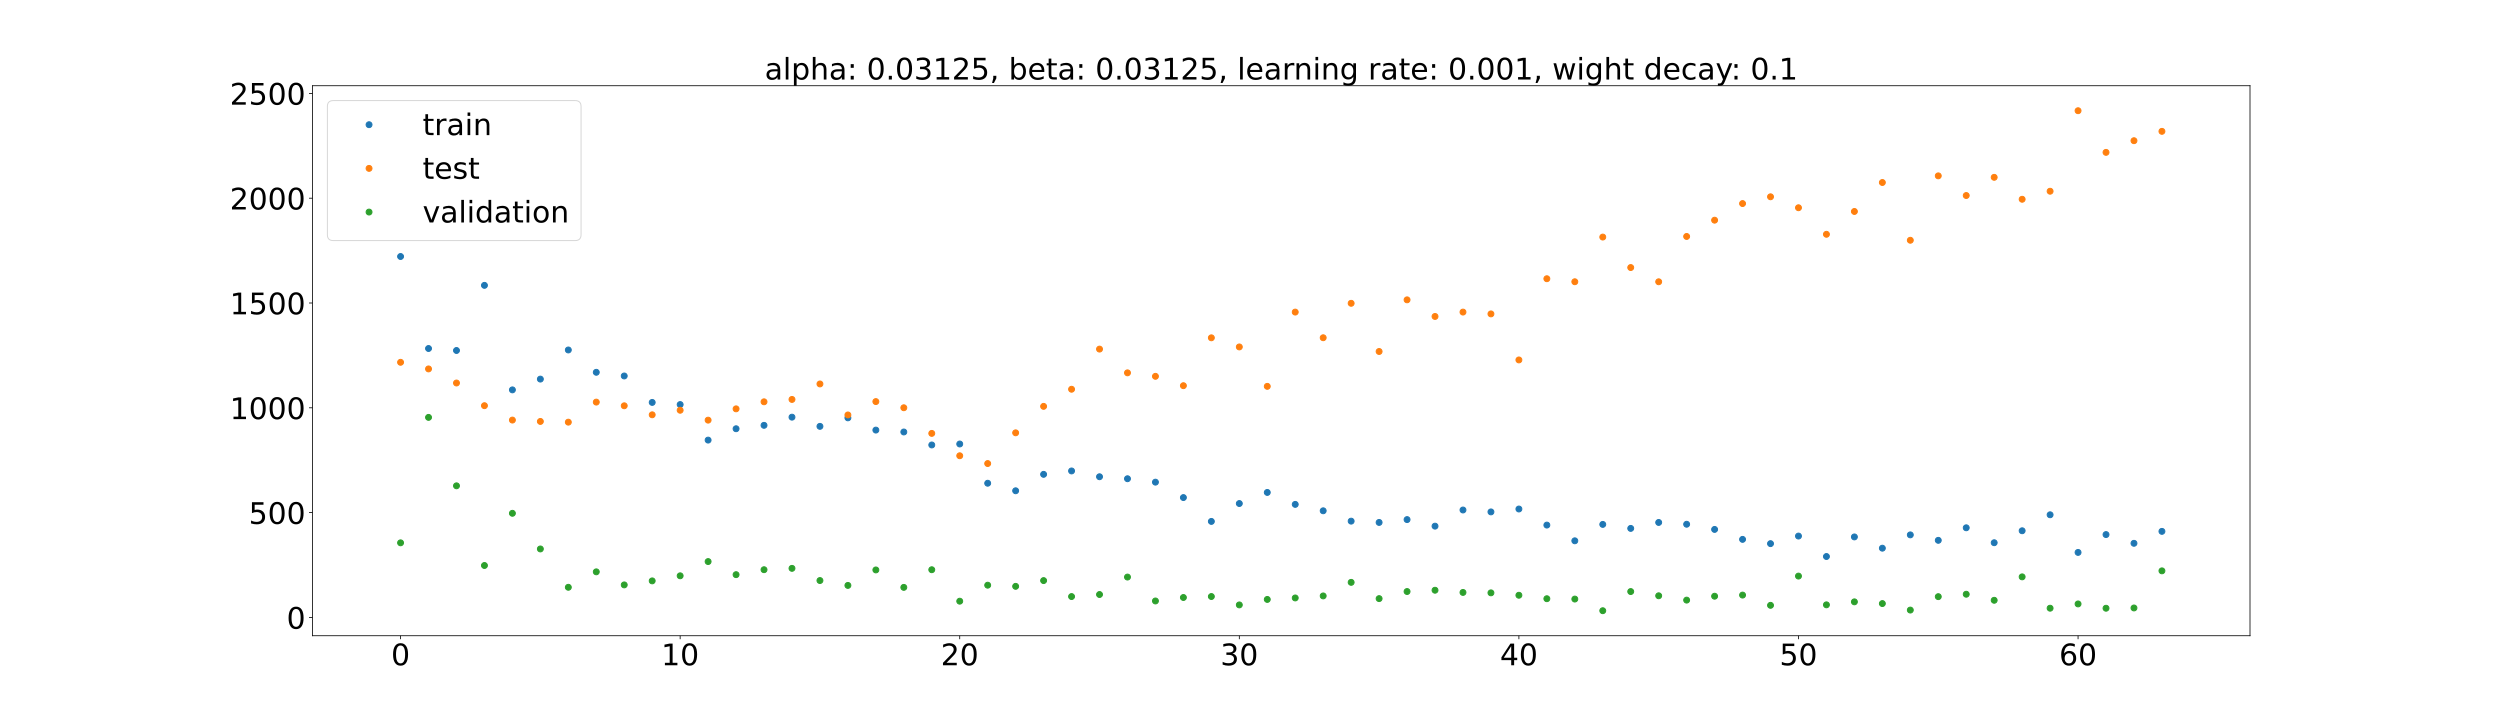 <?xml version="1.0" encoding="utf-8" standalone="no"?>
<!DOCTYPE svg PUBLIC "-//W3C//DTD SVG 1.1//EN"
  "http://www.w3.org/Graphics/SVG/1.1/DTD/svg11.dtd">
<!-- Created with matplotlib (https://matplotlib.org/) -->
<svg height="720pt" version="1.1" viewBox="0 0 2520 720" width="2520pt" xmlns="http://www.w3.org/2000/svg" xmlns:xlink="http://www.w3.org/1999/xlink">
 <defs>
  <style type="text/css">*{stroke-linecap:butt;stroke-linejoin:round;}</style>
 </defs>
 <g id="figure_1">
  <g id="patch_1">
   <path d="M 0 720 
L 2520 720 
L 2520 0 
L 0 0 
z
" style="fill:#ffffff;"/>
  </g>
  <g id="axes_1">
   <g id="patch_2">
    <path d="M 315 640.8 
L 2268 640.8 
L 2268 86.4 
L 315 86.4 
z
" style="fill:#ffffff;"/>
   </g>
   <g id="matplotlib.axis_1">
    <g id="xtick_1">
     <g id="line2d_1">
      <defs>
       <path d="M 0 0 
L 0 3.5 
" id="mb75d101195" style="stroke:#000000;stroke-width:0.8;"/>
      </defs>
      <g>
       <use style="stroke:#000000;stroke-width:0.8;" x="403.773" xlink:href="#mb75d101195" y="640.8"/>
      </g>
     </g>
     <g id="text_1">
      <!-- 0 -->
      <g transform="translate(394.229 670.595)scale(0.3 -0.3)">
       <defs>
        <path d="M 31.781 66.406 
Q 24.172 66.406 20.328 58.906 
Q 16.5 51.422 16.5 36.375 
Q 16.5 21.391 20.328 13.891 
Q 24.172 6.391 31.781 6.391 
Q 39.453 6.391 43.281 13.891 
Q 47.125 21.391 47.125 36.375 
Q 47.125 51.422 43.281 58.906 
Q 39.453 66.406 31.781 66.406 
z
M 31.781 74.219 
Q 44.047 74.219 50.516 64.516 
Q 56.984 54.828 56.984 36.375 
Q 56.984 17.969 50.516 8.266 
Q 44.047 -1.422 31.781 -1.422 
Q 19.531 -1.422 13.062 8.266 
Q 6.594 17.969 6.594 36.375 
Q 6.594 54.828 13.062 64.516 
Q 19.531 74.219 31.781 74.219 
z
" id="DejaVuSans-48"/>
       </defs>
       <use xlink:href="#DejaVuSans-48"/>
      </g>
     </g>
    </g>
    <g id="xtick_2">
     <g id="line2d_2">
      <g>
       <use style="stroke:#000000;stroke-width:0.8;" x="685.591" xlink:href="#mb75d101195" y="640.8"/>
      </g>
     </g>
     <g id="text_2">
      <!-- 10 -->
      <g transform="translate(666.503 670.595)scale(0.3 -0.3)">
       <defs>
        <path d="M 12.406 8.297 
L 28.516 8.297 
L 28.516 63.922 
L 10.984 60.406 
L 10.984 69.391 
L 28.422 72.906 
L 38.281 72.906 
L 38.281 8.297 
L 54.391 8.297 
L 54.391 0 
L 12.406 0 
z
" id="DejaVuSans-49"/>
       </defs>
       <use xlink:href="#DejaVuSans-49"/>
       <use x="63.623" xlink:href="#DejaVuSans-48"/>
      </g>
     </g>
    </g>
    <g id="xtick_3">
     <g id="line2d_3">
      <g>
       <use style="stroke:#000000;stroke-width:0.8;" x="967.409" xlink:href="#mb75d101195" y="640.8"/>
      </g>
     </g>
     <g id="text_3">
      <!-- 20 -->
      <g transform="translate(948.322 670.595)scale(0.3 -0.3)">
       <defs>
        <path d="M 19.188 8.297 
L 53.609 8.297 
L 53.609 0 
L 7.328 0 
L 7.328 8.297 
Q 12.938 14.109 22.625 23.891 
Q 32.328 33.688 34.812 36.531 
Q 39.547 41.844 41.422 45.531 
Q 43.312 49.219 43.312 52.781 
Q 43.312 58.594 39.234 62.25 
Q 35.156 65.922 28.609 65.922 
Q 23.969 65.922 18.812 64.312 
Q 13.672 62.703 7.812 59.422 
L 7.812 69.391 
Q 13.766 71.781 18.938 73 
Q 24.125 74.219 28.422 74.219 
Q 39.75 74.219 46.484 68.547 
Q 53.219 62.891 53.219 53.422 
Q 53.219 48.922 51.531 44.891 
Q 49.859 40.875 45.406 35.406 
Q 44.188 33.984 37.641 27.219 
Q 31.109 20.453 19.188 8.297 
z
" id="DejaVuSans-50"/>
       </defs>
       <use xlink:href="#DejaVuSans-50"/>
       <use x="63.623" xlink:href="#DejaVuSans-48"/>
      </g>
     </g>
    </g>
    <g id="xtick_4">
     <g id="line2d_4">
      <g>
       <use style="stroke:#000000;stroke-width:0.8;" x="1249.227" xlink:href="#mb75d101195" y="640.8"/>
      </g>
     </g>
     <g id="text_4">
      <!-- 30 -->
      <g transform="translate(1230.14 670.595)scale(0.3 -0.3)">
       <defs>
        <path d="M 40.578 39.312 
Q 47.656 37.797 51.625 33 
Q 55.609 28.219 55.609 21.188 
Q 55.609 10.406 48.188 4.484 
Q 40.766 -1.422 27.094 -1.422 
Q 22.516 -1.422 17.656 -0.516 
Q 12.797 0.391 7.625 2.203 
L 7.625 11.719 
Q 11.719 9.328 16.594 8.109 
Q 21.484 6.891 26.812 6.891 
Q 36.078 6.891 40.938 10.547 
Q 45.797 14.203 45.797 21.188 
Q 45.797 27.641 41.281 31.266 
Q 36.766 34.906 28.719 34.906 
L 20.219 34.906 
L 20.219 43.016 
L 29.109 43.016 
Q 36.375 43.016 40.234 45.922 
Q 44.094 48.828 44.094 54.297 
Q 44.094 59.906 40.109 62.906 
Q 36.141 65.922 28.719 65.922 
Q 24.656 65.922 20.016 65.031 
Q 15.375 64.156 9.812 62.312 
L 9.812 71.094 
Q 15.438 72.656 20.344 73.438 
Q 25.25 74.219 29.594 74.219 
Q 40.828 74.219 47.359 69.109 
Q 53.906 64.016 53.906 55.328 
Q 53.906 49.266 50.438 45.094 
Q 46.969 40.922 40.578 39.312 
z
" id="DejaVuSans-51"/>
       </defs>
       <use xlink:href="#DejaVuSans-51"/>
       <use x="63.623" xlink:href="#DejaVuSans-48"/>
      </g>
     </g>
    </g>
    <g id="xtick_5">
     <g id="line2d_5">
      <g>
       <use style="stroke:#000000;stroke-width:0.8;" x="1531.045" xlink:href="#mb75d101195" y="640.8"/>
      </g>
     </g>
     <g id="text_5">
      <!-- 40 -->
      <g transform="translate(1511.958 670.595)scale(0.3 -0.3)">
       <defs>
        <path d="M 37.797 64.312 
L 12.891 25.391 
L 37.797 25.391 
z
M 35.203 72.906 
L 47.609 72.906 
L 47.609 25.391 
L 58.016 25.391 
L 58.016 17.188 
L 47.609 17.188 
L 47.609 0 
L 37.797 0 
L 37.797 17.188 
L 4.891 17.188 
L 4.891 26.703 
z
" id="DejaVuSans-52"/>
       </defs>
       <use xlink:href="#DejaVuSans-52"/>
       <use x="63.623" xlink:href="#DejaVuSans-48"/>
      </g>
     </g>
    </g>
    <g id="xtick_6">
     <g id="line2d_6">
      <g>
       <use style="stroke:#000000;stroke-width:0.8;" x="1812.864" xlink:href="#mb75d101195" y="640.8"/>
      </g>
     </g>
     <g id="text_6">
      <!-- 50 -->
      <g transform="translate(1793.776 670.595)scale(0.3 -0.3)">
       <defs>
        <path d="M 10.797 72.906 
L 49.516 72.906 
L 49.516 64.594 
L 19.828 64.594 
L 19.828 46.734 
Q 21.969 47.469 24.109 47.828 
Q 26.266 48.188 28.422 48.188 
Q 40.625 48.188 47.75 41.5 
Q 54.891 34.812 54.891 23.391 
Q 54.891 11.625 47.562 5.094 
Q 40.234 -1.422 26.906 -1.422 
Q 22.312 -1.422 17.547 -0.641 
Q 12.797 0.141 7.719 1.703 
L 7.719 11.625 
Q 12.109 9.234 16.797 8.062 
Q 21.484 6.891 26.703 6.891 
Q 35.156 6.891 40.078 11.328 
Q 45.016 15.766 45.016 23.391 
Q 45.016 31 40.078 35.438 
Q 35.156 39.891 26.703 39.891 
Q 22.75 39.891 18.812 39.016 
Q 14.891 38.141 10.797 36.281 
z
" id="DejaVuSans-53"/>
       </defs>
       <use xlink:href="#DejaVuSans-53"/>
       <use x="63.623" xlink:href="#DejaVuSans-48"/>
      </g>
     </g>
    </g>
    <g id="xtick_7">
     <g id="line2d_7">
      <g>
       <use style="stroke:#000000;stroke-width:0.8;" x="2094.682" xlink:href="#mb75d101195" y="640.8"/>
      </g>
     </g>
     <g id="text_7">
      <!-- 60 -->
      <g transform="translate(2075.594 670.595)scale(0.3 -0.3)">
       <defs>
        <path d="M 33.016 40.375 
Q 26.375 40.375 22.484 35.828 
Q 18.609 31.297 18.609 23.391 
Q 18.609 15.531 22.484 10.953 
Q 26.375 6.391 33.016 6.391 
Q 39.656 6.391 43.531 10.953 
Q 47.406 15.531 47.406 23.391 
Q 47.406 31.297 43.531 35.828 
Q 39.656 40.375 33.016 40.375 
z
M 52.594 71.297 
L 52.594 62.312 
Q 48.875 64.062 45.094 64.984 
Q 41.312 65.922 37.594 65.922 
Q 27.828 65.922 22.672 59.328 
Q 17.531 52.734 16.797 39.406 
Q 19.672 43.656 24.016 45.922 
Q 28.375 48.188 33.594 48.188 
Q 44.578 48.188 50.953 41.516 
Q 57.328 34.859 57.328 23.391 
Q 57.328 12.156 50.688 5.359 
Q 44.047 -1.422 33.016 -1.422 
Q 20.359 -1.422 13.672 8.266 
Q 6.984 17.969 6.984 36.375 
Q 6.984 53.656 15.188 63.938 
Q 23.391 74.219 37.203 74.219 
Q 40.922 74.219 44.703 73.484 
Q 48.484 72.75 52.594 71.297 
z
" id="DejaVuSans-54"/>
       </defs>
       <use xlink:href="#DejaVuSans-54"/>
       <use x="63.623" xlink:href="#DejaVuSans-48"/>
      </g>
     </g>
    </g>
   </g>
   <g id="matplotlib.axis_2">
    <g id="ytick_1">
     <g id="line2d_8">
      <defs>
       <path d="M 0 0 
L -3.5 0 
" id="m7334e80cad" style="stroke:#000000;stroke-width:0.8;"/>
      </defs>
      <g>
       <use style="stroke:#000000;stroke-width:0.8;" x="315" xlink:href="#m7334e80cad" y="622.367"/>
      </g>
     </g>
     <g id="text_8">
      <!-- 0 -->
      <g transform="translate(288.913 633.765)scale(0.3 -0.3)">
       <use xlink:href="#DejaVuSans-48"/>
      </g>
     </g>
    </g>
    <g id="ytick_2">
     <g id="line2d_9">
      <g>
       <use style="stroke:#000000;stroke-width:0.8;" x="315" xlink:href="#m7334e80cad" y="516.719"/>
      </g>
     </g>
     <g id="text_9">
      <!-- 500 -->
      <g transform="translate(250.738 528.117)scale(0.3 -0.3)">
       <use xlink:href="#DejaVuSans-53"/>
       <use x="63.623" xlink:href="#DejaVuSans-48"/>
       <use x="127.246" xlink:href="#DejaVuSans-48"/>
      </g>
     </g>
    </g>
    <g id="ytick_3">
     <g id="line2d_10">
      <g>
       <use style="stroke:#000000;stroke-width:0.8;" x="315" xlink:href="#m7334e80cad" y="411.071"/>
      </g>
     </g>
     <g id="text_10">
      <!-- 1000 -->
      <g transform="translate(231.65 422.469)scale(0.3 -0.3)">
       <use xlink:href="#DejaVuSans-49"/>
       <use x="63.623" xlink:href="#DejaVuSans-48"/>
       <use x="127.246" xlink:href="#DejaVuSans-48"/>
       <use x="190.869" xlink:href="#DejaVuSans-48"/>
      </g>
     </g>
    </g>
    <g id="ytick_4">
     <g id="line2d_11">
      <g>
       <use style="stroke:#000000;stroke-width:0.8;" x="315" xlink:href="#m7334e80cad" y="305.423"/>
      </g>
     </g>
     <g id="text_11">
      <!-- 1500 -->
      <g transform="translate(231.65 316.821)scale(0.3 -0.3)">
       <use xlink:href="#DejaVuSans-49"/>
       <use x="63.623" xlink:href="#DejaVuSans-53"/>
       <use x="127.246" xlink:href="#DejaVuSans-48"/>
       <use x="190.869" xlink:href="#DejaVuSans-48"/>
      </g>
     </g>
    </g>
    <g id="ytick_5">
     <g id="line2d_12">
      <g>
       <use style="stroke:#000000;stroke-width:0.8;" x="315" xlink:href="#m7334e80cad" y="199.775"/>
      </g>
     </g>
     <g id="text_12">
      <!-- 2000 -->
      <g transform="translate(231.65 211.173)scale(0.3 -0.3)">
       <use xlink:href="#DejaVuSans-50"/>
       <use x="63.623" xlink:href="#DejaVuSans-48"/>
       <use x="127.246" xlink:href="#DejaVuSans-48"/>
       <use x="190.869" xlink:href="#DejaVuSans-48"/>
      </g>
     </g>
    </g>
    <g id="ytick_6">
     <g id="line2d_13">
      <g>
       <use style="stroke:#000000;stroke-width:0.8;" x="315" xlink:href="#m7334e80cad" y="94.127"/>
      </g>
     </g>
     <g id="text_13">
      <!-- 2500 -->
      <g transform="translate(231.65 105.525)scale(0.3 -0.3)">
       <use xlink:href="#DejaVuSans-50"/>
       <use x="63.623" xlink:href="#DejaVuSans-53"/>
       <use x="127.246" xlink:href="#DejaVuSans-48"/>
       <use x="190.869" xlink:href="#DejaVuSans-48"/>
      </g>
     </g>
    </g>
   </g>
   <g id="line2d_14">
    <defs>
     <path d="M 0 3 
C 0.796 3 1.559 2.684 2.121 2.121 
C 2.684 1.559 3 0.796 3 0 
C 3 -0.796 2.684 -1.559 2.121 -2.121 
C 1.559 -2.684 0.796 -3 0 -3 
C -0.796 -3 -1.559 -2.684 -2.121 -2.121 
C -2.684 -1.559 -3 -0.796 -3 0 
C -3 0.796 -2.684 1.559 -2.121 2.121 
C -1.559 2.684 -0.796 3 0 3 
z
" id="m4661f37d1f" style="stroke:#1f77b4;"/>
    </defs>
    <g clip-path="url(#p2f2224c39e)">
     <use style="fill:#1f77b4;stroke:#1f77b4;" x="403.773" xlink:href="#m4661f37d1f" y="258.548"/>
     <use style="fill:#1f77b4;stroke:#1f77b4;" x="431.955" xlink:href="#m4661f37d1f" y="351.287"/>
     <use style="fill:#1f77b4;stroke:#1f77b4;" x="460.136" xlink:href="#m4661f37d1f" y="353.29"/>
     <use style="fill:#1f77b4;stroke:#1f77b4;" x="488.318" xlink:href="#m4661f37d1f" y="287.631"/>
     <use style="fill:#1f77b4;stroke:#1f77b4;" x="516.5" xlink:href="#m4661f37d1f" y="392.987"/>
     <use style="fill:#1f77b4;stroke:#1f77b4;" x="544.682" xlink:href="#m4661f37d1f" y="382.128"/>
     <use style="fill:#1f77b4;stroke:#1f77b4;" x="572.864" xlink:href="#m4661f37d1f" y="352.768"/>
     <use style="fill:#1f77b4;stroke:#1f77b4;" x="601.045" xlink:href="#m4661f37d1f" y="375.269"/>
     <use style="fill:#1f77b4;stroke:#1f77b4;" x="629.227" xlink:href="#m4661f37d1f" y="378.977"/>
     <use style="fill:#1f77b4;stroke:#1f77b4;" x="657.409" xlink:href="#m4661f37d1f" y="405.638"/>
     <use style="fill:#1f77b4;stroke:#1f77b4;" x="685.591" xlink:href="#m4661f37d1f" y="407.788"/>
     <use style="fill:#1f77b4;stroke:#1f77b4;" x="713.773" xlink:href="#m4661f37d1f" y="443.619"/>
     <use style="fill:#1f77b4;stroke:#1f77b4;" x="741.955" xlink:href="#m4661f37d1f" y="432.167"/>
     <use style="fill:#1f77b4;stroke:#1f77b4;" x="770.136" xlink:href="#m4661f37d1f" y="428.73"/>
     <use style="fill:#1f77b4;stroke:#1f77b4;" x="798.318" xlink:href="#m4661f37d1f" y="420.505"/>
     <use style="fill:#1f77b4;stroke:#1f77b4;" x="826.5" xlink:href="#m4661f37d1f" y="429.767"/>
     <use style="fill:#1f77b4;stroke:#1f77b4;" x="854.682" xlink:href="#m4661f37d1f" y="421.189"/>
     <use style="fill:#1f77b4;stroke:#1f77b4;" x="882.864" xlink:href="#m4661f37d1f" y="433.529"/>
     <use style="fill:#1f77b4;stroke:#1f77b4;" x="911.045" xlink:href="#m4661f37d1f" y="435.434"/>
     <use style="fill:#1f77b4;stroke:#1f77b4;" x="939.227" xlink:href="#m4661f37d1f" y="448.521"/>
     <use style="fill:#1f77b4;stroke:#1f77b4;" x="967.409" xlink:href="#m4661f37d1f" y="447.543"/>
     <use style="fill:#1f77b4;stroke:#1f77b4;" x="995.591" xlink:href="#m4661f37d1f" y="487.097"/>
     <use style="fill:#1f77b4;stroke:#1f77b4;" x="1023.773" xlink:href="#m4661f37d1f" y="494.702"/>
     <use style="fill:#1f77b4;stroke:#1f77b4;" x="1051.955" xlink:href="#m4661f37d1f" y="478.131"/>
     <use style="fill:#1f77b4;stroke:#1f77b4;" x="1080.136" xlink:href="#m4661f37d1f" y="474.711"/>
     <use style="fill:#1f77b4;stroke:#1f77b4;" x="1108.318" xlink:href="#m4661f37d1f" y="480.562"/>
     <use style="fill:#1f77b4;stroke:#1f77b4;" x="1136.5" xlink:href="#m4661f37d1f" y="482.563"/>
     <use style="fill:#1f77b4;stroke:#1f77b4;" x="1164.682" xlink:href="#m4661f37d1f" y="486.011"/>
     <use style="fill:#1f77b4;stroke:#1f77b4;" x="1192.864" xlink:href="#m4661f37d1f" y="501.55"/>
     <use style="fill:#1f77b4;stroke:#1f77b4;" x="1221.045" xlink:href="#m4661f37d1f" y="525.585"/>
     <use style="fill:#1f77b4;stroke:#1f77b4;" x="1249.227" xlink:href="#m4661f37d1f" y="507.557"/>
     <use style="fill:#1f77b4;stroke:#1f77b4;" x="1277.409" xlink:href="#m4661f37d1f" y="496.377"/>
     <use style="fill:#1f77b4;stroke:#1f77b4;" x="1305.591" xlink:href="#m4661f37d1f" y="508.419"/>
     <use style="fill:#1f77b4;stroke:#1f77b4;" x="1333.773" xlink:href="#m4661f37d1f" y="514.871"/>
     <use style="fill:#1f77b4;stroke:#1f77b4;" x="1361.955" xlink:href="#m4661f37d1f" y="525.315"/>
     <use style="fill:#1f77b4;stroke:#1f77b4;" x="1390.136" xlink:href="#m4661f37d1f" y="526.621"/>
     <use style="fill:#1f77b4;stroke:#1f77b4;" x="1418.318" xlink:href="#m4661f37d1f" y="523.743"/>
     <use style="fill:#1f77b4;stroke:#1f77b4;" x="1446.5" xlink:href="#m4661f37d1f" y="530.361"/>
     <use style="fill:#1f77b4;stroke:#1f77b4;" x="1474.682" xlink:href="#m4661f37d1f" y="514.077"/>
     <use style="fill:#1f77b4;stroke:#1f77b4;" x="1502.864" xlink:href="#m4661f37d1f" y="515.992"/>
     <use style="fill:#1f77b4;stroke:#1f77b4;" x="1531.045" xlink:href="#m4661f37d1f" y="513.075"/>
     <use style="fill:#1f77b4;stroke:#1f77b4;" x="1559.227" xlink:href="#m4661f37d1f" y="529.286"/>
     <use style="fill:#1f77b4;stroke:#1f77b4;" x="1587.409" xlink:href="#m4661f37d1f" y="545.127"/>
     <use style="fill:#1f77b4;stroke:#1f77b4;" x="1615.591" xlink:href="#m4661f37d1f" y="528.6"/>
     <use style="fill:#1f77b4;stroke:#1f77b4;" x="1643.773" xlink:href="#m4661f37d1f" y="532.633"/>
     <use style="fill:#1f77b4;stroke:#1f77b4;" x="1671.955" xlink:href="#m4661f37d1f" y="526.635"/>
     <use style="fill:#1f77b4;stroke:#1f77b4;" x="1700.136" xlink:href="#m4661f37d1f" y="528.434"/>
     <use style="fill:#1f77b4;stroke:#1f77b4;" x="1728.318" xlink:href="#m4661f37d1f" y="533.652"/>
     <use style="fill:#1f77b4;stroke:#1f77b4;" x="1756.5" xlink:href="#m4661f37d1f" y="543.681"/>
     <use style="fill:#1f77b4;stroke:#1f77b4;" x="1784.682" xlink:href="#m4661f37d1f" y="547.989"/>
     <use style="fill:#1f77b4;stroke:#1f77b4;" x="1812.864" xlink:href="#m4661f37d1f" y="540.348"/>
     <use style="fill:#1f77b4;stroke:#1f77b4;" x="1841.045" xlink:href="#m4661f37d1f" y="560.96"/>
     <use style="fill:#1f77b4;stroke:#1f77b4;" x="1869.227" xlink:href="#m4661f37d1f" y="541.215"/>
     <use style="fill:#1f77b4;stroke:#1f77b4;" x="1897.409" xlink:href="#m4661f37d1f" y="552.57"/>
     <use style="fill:#1f77b4;stroke:#1f77b4;" x="1925.591" xlink:href="#m4661f37d1f" y="539.152"/>
     <use style="fill:#1f77b4;stroke:#1f77b4;" x="1953.773" xlink:href="#m4661f37d1f" y="544.651"/>
     <use style="fill:#1f77b4;stroke:#1f77b4;" x="1981.955" xlink:href="#m4661f37d1f" y="532.007"/>
     <use style="fill:#1f77b4;stroke:#1f77b4;" x="2010.136" xlink:href="#m4661f37d1f" y="547.066"/>
     <use style="fill:#1f77b4;stroke:#1f77b4;" x="2038.318" xlink:href="#m4661f37d1f" y="535.007"/>
     <use style="fill:#1f77b4;stroke:#1f77b4;" x="2066.5" xlink:href="#m4661f37d1f" y="518.893"/>
     <use style="fill:#1f77b4;stroke:#1f77b4;" x="2094.682" xlink:href="#m4661f37d1f" y="556.842"/>
     <use style="fill:#1f77b4;stroke:#1f77b4;" x="2122.864" xlink:href="#m4661f37d1f" y="538.844"/>
     <use style="fill:#1f77b4;stroke:#1f77b4;" x="2151.045" xlink:href="#m4661f37d1f" y="547.653"/>
     <use style="fill:#1f77b4;stroke:#1f77b4;" x="2179.227" xlink:href="#m4661f37d1f" y="535.617"/>
    </g>
   </g>
   <g id="line2d_15">
    <defs>
     <path d="M 0 3 
C 0.796 3 1.559 2.684 2.121 2.121 
C 2.684 1.559 3 0.796 3 0 
C 3 -0.796 2.684 -1.559 2.121 -2.121 
C 1.559 -2.684 0.796 -3 0 -3 
C -0.796 -3 -1.559 -2.684 -2.121 -2.121 
C -2.684 -1.559 -3 -0.796 -3 0 
C -3 0.796 -2.684 1.559 -2.121 2.121 
C -1.559 2.684 -0.796 3 0 3 
z
" id="ma907b1bc06" style="stroke:#ff7f0e;"/>
    </defs>
    <g clip-path="url(#p2f2224c39e)">
     <use style="fill:#ff7f0e;stroke:#ff7f0e;" x="403.773" xlink:href="#ma907b1bc06" y="365.187"/>
     <use style="fill:#ff7f0e;stroke:#ff7f0e;" x="431.955" xlink:href="#ma907b1bc06" y="371.865"/>
     <use style="fill:#ff7f0e;stroke:#ff7f0e;" x="460.136" xlink:href="#ma907b1bc06" y="386.064"/>
     <use style="fill:#ff7f0e;stroke:#ff7f0e;" x="488.318" xlink:href="#ma907b1bc06" y="408.933"/>
     <use style="fill:#ff7f0e;stroke:#ff7f0e;" x="516.5" xlink:href="#ma907b1bc06" y="423.429"/>
     <use style="fill:#ff7f0e;stroke:#ff7f0e;" x="544.682" xlink:href="#ma907b1bc06" y="424.812"/>
     <use style="fill:#ff7f0e;stroke:#ff7f0e;" x="572.864" xlink:href="#ma907b1bc06" y="425.534"/>
     <use style="fill:#ff7f0e;stroke:#ff7f0e;" x="601.045" xlink:href="#ma907b1bc06" y="405.318"/>
     <use style="fill:#ff7f0e;stroke:#ff7f0e;" x="629.227" xlink:href="#ma907b1bc06" y="409.031"/>
     <use style="fill:#ff7f0e;stroke:#ff7f0e;" x="657.409" xlink:href="#ma907b1bc06" y="418.116"/>
     <use style="fill:#ff7f0e;stroke:#ff7f0e;" x="685.591" xlink:href="#ma907b1bc06" y="413.538"/>
     <use style="fill:#ff7f0e;stroke:#ff7f0e;" x="713.773" xlink:href="#ma907b1bc06" y="423.515"/>
     <use style="fill:#ff7f0e;stroke:#ff7f0e;" x="741.955" xlink:href="#ma907b1bc06" y="412.104"/>
     <use style="fill:#ff7f0e;stroke:#ff7f0e;" x="770.136" xlink:href="#ma907b1bc06" y="405.007"/>
     <use style="fill:#ff7f0e;stroke:#ff7f0e;" x="798.318" xlink:href="#ma907b1bc06" y="402.636"/>
     <use style="fill:#ff7f0e;stroke:#ff7f0e;" x="826.5" xlink:href="#ma907b1bc06" y="387.015"/>
     <use style="fill:#ff7f0e;stroke:#ff7f0e;" x="854.682" xlink:href="#ma907b1bc06" y="418.267"/>
     <use style="fill:#ff7f0e;stroke:#ff7f0e;" x="882.864" xlink:href="#ma907b1bc06" y="404.789"/>
     <use style="fill:#ff7f0e;stroke:#ff7f0e;" x="911.045" xlink:href="#ma907b1bc06" y="411.015"/>
     <use style="fill:#ff7f0e;stroke:#ff7f0e;" x="939.227" xlink:href="#ma907b1bc06" y="436.855"/>
     <use style="fill:#ff7f0e;stroke:#ff7f0e;" x="967.409" xlink:href="#ma907b1bc06" y="459.405"/>
     <use style="fill:#ff7f0e;stroke:#ff7f0e;" x="995.591" xlink:href="#ma907b1bc06" y="467.249"/>
     <use style="fill:#ff7f0e;stroke:#ff7f0e;" x="1023.773" xlink:href="#ma907b1bc06" y="436.28"/>
     <use style="fill:#ff7f0e;stroke:#ff7f0e;" x="1051.955" xlink:href="#ma907b1bc06" y="409.606"/>
     <use style="fill:#ff7f0e;stroke:#ff7f0e;" x="1080.136" xlink:href="#ma907b1bc06" y="392.352"/>
     <use style="fill:#ff7f0e;stroke:#ff7f0e;" x="1108.318" xlink:href="#ma907b1bc06" y="351.888"/>
     <use style="fill:#ff7f0e;stroke:#ff7f0e;" x="1136.5" xlink:href="#ma907b1bc06" y="375.822"/>
     <use style="fill:#ff7f0e;stroke:#ff7f0e;" x="1164.682" xlink:href="#ma907b1bc06" y="379.325"/>
     <use style="fill:#ff7f0e;stroke:#ff7f0e;" x="1192.864" xlink:href="#ma907b1bc06" y="388.774"/>
     <use style="fill:#ff7f0e;stroke:#ff7f0e;" x="1221.045" xlink:href="#ma907b1bc06" y="340.513"/>
     <use style="fill:#ff7f0e;stroke:#ff7f0e;" x="1249.227" xlink:href="#ma907b1bc06" y="349.706"/>
     <use style="fill:#ff7f0e;stroke:#ff7f0e;" x="1277.409" xlink:href="#ma907b1bc06" y="389.434"/>
     <use style="fill:#ff7f0e;stroke:#ff7f0e;" x="1305.591" xlink:href="#ma907b1bc06" y="314.587"/>
     <use style="fill:#ff7f0e;stroke:#ff7f0e;" x="1333.773" xlink:href="#ma907b1bc06" y="340.443"/>
     <use style="fill:#ff7f0e;stroke:#ff7f0e;" x="1361.955" xlink:href="#ma907b1bc06" y="305.725"/>
     <use style="fill:#ff7f0e;stroke:#ff7f0e;" x="1390.136" xlink:href="#ma907b1bc06" y="354.3"/>
     <use style="fill:#ff7f0e;stroke:#ff7f0e;" x="1418.318" xlink:href="#ma907b1bc06" y="302.229"/>
     <use style="fill:#ff7f0e;stroke:#ff7f0e;" x="1446.5" xlink:href="#ma907b1bc06" y="318.992"/>
     <use style="fill:#ff7f0e;stroke:#ff7f0e;" x="1474.682" xlink:href="#ma907b1bc06" y="314.578"/>
     <use style="fill:#ff7f0e;stroke:#ff7f0e;" x="1502.864" xlink:href="#ma907b1bc06" y="316.409"/>
     <use style="fill:#ff7f0e;stroke:#ff7f0e;" x="1531.045" xlink:href="#ma907b1bc06" y="362.811"/>
     <use style="fill:#ff7f0e;stroke:#ff7f0e;" x="1559.227" xlink:href="#ma907b1bc06" y="280.953"/>
     <use style="fill:#ff7f0e;stroke:#ff7f0e;" x="1587.409" xlink:href="#ma907b1bc06" y="284.001"/>
     <use style="fill:#ff7f0e;stroke:#ff7f0e;" x="1615.591" xlink:href="#ma907b1bc06" y="238.965"/>
     <use style="fill:#ff7f0e;stroke:#ff7f0e;" x="1643.773" xlink:href="#ma907b1bc06" y="269.683"/>
     <use style="fill:#ff7f0e;stroke:#ff7f0e;" x="1671.955" xlink:href="#ma907b1bc06" y="284.034"/>
     <use style="fill:#ff7f0e;stroke:#ff7f0e;" x="1700.136" xlink:href="#ma907b1bc06" y="238.355"/>
     <use style="fill:#ff7f0e;stroke:#ff7f0e;" x="1728.318" xlink:href="#ma907b1bc06" y="221.94"/>
     <use style="fill:#ff7f0e;stroke:#ff7f0e;" x="1756.5" xlink:href="#ma907b1bc06" y="205.181"/>
     <use style="fill:#ff7f0e;stroke:#ff7f0e;" x="1784.682" xlink:href="#ma907b1bc06" y="198.365"/>
     <use style="fill:#ff7f0e;stroke:#ff7f0e;" x="1812.864" xlink:href="#ma907b1bc06" y="209.407"/>
     <use style="fill:#ff7f0e;stroke:#ff7f0e;" x="1841.045" xlink:href="#ma907b1bc06" y="236.16"/>
     <use style="fill:#ff7f0e;stroke:#ff7f0e;" x="1869.227" xlink:href="#ma907b1bc06" y="213.16"/>
     <use style="fill:#ff7f0e;stroke:#ff7f0e;" x="1897.409" xlink:href="#ma907b1bc06" y="183.957"/>
     <use style="fill:#ff7f0e;stroke:#ff7f0e;" x="1925.591" xlink:href="#ma907b1bc06" y="242.177"/>
     <use style="fill:#ff7f0e;stroke:#ff7f0e;" x="1953.773" xlink:href="#ma907b1bc06" y="177.254"/>
     <use style="fill:#ff7f0e;stroke:#ff7f0e;" x="1981.955" xlink:href="#ma907b1bc06" y="197.085"/>
     <use style="fill:#ff7f0e;stroke:#ff7f0e;" x="2010.136" xlink:href="#ma907b1bc06" y="178.736"/>
     <use style="fill:#ff7f0e;stroke:#ff7f0e;" x="2038.318" xlink:href="#ma907b1bc06" y="200.863"/>
     <use style="fill:#ff7f0e;stroke:#ff7f0e;" x="2066.5" xlink:href="#ma907b1bc06" y="192.763"/>
     <use style="fill:#ff7f0e;stroke:#ff7f0e;" x="2094.682" xlink:href="#ma907b1bc06" y="111.6"/>
     <use style="fill:#ff7f0e;stroke:#ff7f0e;" x="2122.864" xlink:href="#ma907b1bc06" y="153.588"/>
     <use style="fill:#ff7f0e;stroke:#ff7f0e;" x="2151.045" xlink:href="#ma907b1bc06" y="141.824"/>
     <use style="fill:#ff7f0e;stroke:#ff7f0e;" x="2179.227" xlink:href="#ma907b1bc06" y="132.393"/>
    </g>
   </g>
   <g id="line2d_16">
    <defs>
     <path d="M 0 3 
C 0.796 3 1.559 2.684 2.121 2.121 
C 2.684 1.559 3 0.796 3 0 
C 3 -0.796 2.684 -1.559 2.121 -2.121 
C 1.559 -2.684 0.796 -3 0 -3 
C -0.796 -3 -1.559 -2.684 -2.121 -2.121 
C -2.684 -1.559 -3 -0.796 -3 0 
C -3 0.796 -2.684 1.559 -2.121 2.121 
C -1.559 2.684 -0.796 3 0 3 
z
" id="mde7b319914" style="stroke:#2ca02c;"/>
    </defs>
    <g clip-path="url(#p2f2224c39e)">
     <use style="fill:#2ca02c;stroke:#2ca02c;" x="403.773" xlink:href="#mde7b319914" y="547.169"/>
     <use style="fill:#2ca02c;stroke:#2ca02c;" x="431.955" xlink:href="#mde7b319914" y="420.72"/>
     <use style="fill:#2ca02c;stroke:#2ca02c;" x="460.136" xlink:href="#mde7b319914" y="489.706"/>
     <use style="fill:#2ca02c;stroke:#2ca02c;" x="488.318" xlink:href="#mde7b319914" y="570.018"/>
     <use style="fill:#2ca02c;stroke:#2ca02c;" x="516.5" xlink:href="#mde7b319914" y="517.399"/>
     <use style="fill:#2ca02c;stroke:#2ca02c;" x="544.682" xlink:href="#mde7b319914" y="553.342"/>
     <use style="fill:#2ca02c;stroke:#2ca02c;" x="572.864" xlink:href="#mde7b319914" y="591.981"/>
     <use style="fill:#2ca02c;stroke:#2ca02c;" x="601.045" xlink:href="#mde7b319914" y="576.409"/>
     <use style="fill:#2ca02c;stroke:#2ca02c;" x="629.227" xlink:href="#mde7b319914" y="589.573"/>
     <use style="fill:#2ca02c;stroke:#2ca02c;" x="657.409" xlink:href="#mde7b319914" y="585.524"/>
     <use style="fill:#2ca02c;stroke:#2ca02c;" x="685.591" xlink:href="#mde7b319914" y="580.403"/>
     <use style="fill:#2ca02c;stroke:#2ca02c;" x="713.773" xlink:href="#mde7b319914" y="566.052"/>
     <use style="fill:#2ca02c;stroke:#2ca02c;" x="741.955" xlink:href="#mde7b319914" y="579.256"/>
     <use style="fill:#2ca02c;stroke:#2ca02c;" x="770.136" xlink:href="#mde7b319914" y="574.263"/>
     <use style="fill:#2ca02c;stroke:#2ca02c;" x="798.318" xlink:href="#mde7b319914" y="572.899"/>
     <use style="fill:#2ca02c;stroke:#2ca02c;" x="826.5" xlink:href="#mde7b319914" y="585.18"/>
     <use style="fill:#2ca02c;stroke:#2ca02c;" x="854.682" xlink:href="#mde7b319914" y="590.1"/>
     <use style="fill:#2ca02c;stroke:#2ca02c;" x="882.864" xlink:href="#mde7b319914" y="574.492"/>
     <use style="fill:#2ca02c;stroke:#2ca02c;" x="911.045" xlink:href="#mde7b319914" y="592.07"/>
     <use style="fill:#2ca02c;stroke:#2ca02c;" x="939.227" xlink:href="#mde7b319914" y="574.287"/>
     <use style="fill:#2ca02c;stroke:#2ca02c;" x="967.409" xlink:href="#mde7b319914" y="605.994"/>
     <use style="fill:#2ca02c;stroke:#2ca02c;" x="995.591" xlink:href="#mde7b319914" y="589.868"/>
     <use style="fill:#2ca02c;stroke:#2ca02c;" x="1023.773" xlink:href="#mde7b319914" y="591.027"/>
     <use style="fill:#2ca02c;stroke:#2ca02c;" x="1051.955" xlink:href="#mde7b319914" y="585.236"/>
     <use style="fill:#2ca02c;stroke:#2ca02c;" x="1080.136" xlink:href="#mde7b319914" y="601.329"/>
     <use style="fill:#2ca02c;stroke:#2ca02c;" x="1108.318" xlink:href="#mde7b319914" y="599.268"/>
     <use style="fill:#2ca02c;stroke:#2ca02c;" x="1136.5" xlink:href="#mde7b319914" y="581.678"/>
     <use style="fill:#2ca02c;stroke:#2ca02c;" x="1164.682" xlink:href="#mde7b319914" y="605.775"/>
     <use style="fill:#2ca02c;stroke:#2ca02c;" x="1192.864" xlink:href="#mde7b319914" y="602.278"/>
     <use style="fill:#2ca02c;stroke:#2ca02c;" x="1221.045" xlink:href="#mde7b319914" y="601.293"/>
     <use style="fill:#2ca02c;stroke:#2ca02c;" x="1249.227" xlink:href="#mde7b319914" y="609.749"/>
     <use style="fill:#2ca02c;stroke:#2ca02c;" x="1277.409" xlink:href="#mde7b319914" y="604.226"/>
     <use style="fill:#2ca02c;stroke:#2ca02c;" x="1305.591" xlink:href="#mde7b319914" y="602.73"/>
     <use style="fill:#2ca02c;stroke:#2ca02c;" x="1333.773" xlink:href="#mde7b319914" y="600.687"/>
     <use style="fill:#2ca02c;stroke:#2ca02c;" x="1361.955" xlink:href="#mde7b319914" y="587.009"/>
     <use style="fill:#2ca02c;stroke:#2ca02c;" x="1390.136" xlink:href="#mde7b319914" y="603.397"/>
     <use style="fill:#2ca02c;stroke:#2ca02c;" x="1418.318" xlink:href="#mde7b319914" y="596.253"/>
     <use style="fill:#2ca02c;stroke:#2ca02c;" x="1446.5" xlink:href="#mde7b319914" y="594.959"/>
     <use style="fill:#2ca02c;stroke:#2ca02c;" x="1474.682" xlink:href="#mde7b319914" y="597.178"/>
     <use style="fill:#2ca02c;stroke:#2ca02c;" x="1502.864" xlink:href="#mde7b319914" y="597.583"/>
     <use style="fill:#2ca02c;stroke:#2ca02c;" x="1531.045" xlink:href="#mde7b319914" y="600.013"/>
     <use style="fill:#2ca02c;stroke:#2ca02c;" x="1559.227" xlink:href="#mde7b319914" y="603.501"/>
     <use style="fill:#2ca02c;stroke:#2ca02c;" x="1587.409" xlink:href="#mde7b319914" y="603.854"/>
     <use style="fill:#2ca02c;stroke:#2ca02c;" x="1615.591" xlink:href="#mde7b319914" y="615.6"/>
     <use style="fill:#2ca02c;stroke:#2ca02c;" x="1643.773" xlink:href="#mde7b319914" y="596.285"/>
     <use style="fill:#2ca02c;stroke:#2ca02c;" x="1671.955" xlink:href="#mde7b319914" y="600.548"/>
     <use style="fill:#2ca02c;stroke:#2ca02c;" x="1700.136" xlink:href="#mde7b319914" y="604.914"/>
     <use style="fill:#2ca02c;stroke:#2ca02c;" x="1728.318" xlink:href="#mde7b319914" y="600.981"/>
     <use style="fill:#2ca02c;stroke:#2ca02c;" x="1756.5" xlink:href="#mde7b319914" y="599.843"/>
     <use style="fill:#2ca02c;stroke:#2ca02c;" x="1784.682" xlink:href="#mde7b319914" y="610.167"/>
     <use style="fill:#2ca02c;stroke:#2ca02c;" x="1812.864" xlink:href="#mde7b319914" y="580.693"/>
     <use style="fill:#2ca02c;stroke:#2ca02c;" x="1841.045" xlink:href="#mde7b319914" y="609.673"/>
     <use style="fill:#2ca02c;stroke:#2ca02c;" x="1869.227" xlink:href="#mde7b319914" y="606.659"/>
     <use style="fill:#2ca02c;stroke:#2ca02c;" x="1897.409" xlink:href="#mde7b319914" y="608.395"/>
     <use style="fill:#2ca02c;stroke:#2ca02c;" x="1925.591" xlink:href="#mde7b319914" y="614.952"/>
     <use style="fill:#2ca02c;stroke:#2ca02c;" x="1953.773" xlink:href="#mde7b319914" y="601.426"/>
     <use style="fill:#2ca02c;stroke:#2ca02c;" x="1981.955" xlink:href="#mde7b319914" y="598.987"/>
     <use style="fill:#2ca02c;stroke:#2ca02c;" x="2010.136" xlink:href="#mde7b319914" y="605.084"/>
     <use style="fill:#2ca02c;stroke:#2ca02c;" x="2038.318" xlink:href="#mde7b319914" y="581.466"/>
     <use style="fill:#2ca02c;stroke:#2ca02c;" x="2066.5" xlink:href="#mde7b319914" y="613.077"/>
     <use style="fill:#2ca02c;stroke:#2ca02c;" x="2094.682" xlink:href="#mde7b319914" y="608.757"/>
     <use style="fill:#2ca02c;stroke:#2ca02c;" x="2122.864" xlink:href="#mde7b319914" y="613.106"/>
     <use style="fill:#2ca02c;stroke:#2ca02c;" x="2151.045" xlink:href="#mde7b319914" y="612.824"/>
     <use style="fill:#2ca02c;stroke:#2ca02c;" x="2179.227" xlink:href="#mde7b319914" y="575.408"/>
    </g>
   </g>
   <g id="patch_3">
    <path d="M 315 640.8 
L 315 86.4 
" style="fill:none;stroke:#000000;stroke-linecap:square;stroke-linejoin:miter;stroke-width:0.8;"/>
   </g>
   <g id="patch_4">
    <path d="M 2268 640.8 
L 2268 86.4 
" style="fill:none;stroke:#000000;stroke-linecap:square;stroke-linejoin:miter;stroke-width:0.8;"/>
   </g>
   <g id="patch_5">
    <path d="M 315 640.8 
L 2268 640.8 
" style="fill:none;stroke:#000000;stroke-linecap:square;stroke-linejoin:miter;stroke-width:0.8;"/>
   </g>
   <g id="patch_6">
    <path d="M 315 86.4 
L 2268 86.4 
" style="fill:none;stroke:#000000;stroke-linecap:square;stroke-linejoin:miter;stroke-width:0.8;"/>
   </g>
   <g id="text_14">
    <!-- alpha: 0.03125, beta: 0.03125, learning rate: 0.001, wight decay: 0.1 -->
    <g transform="translate(770.829 80.161)scale(0.3 -0.3)">
     <defs>
      <path d="M 34.281 27.484 
Q 23.391 27.484 19.188 25 
Q 14.984 22.516 14.984 16.5 
Q 14.984 11.719 18.141 8.906 
Q 21.297 6.109 26.703 6.109 
Q 34.188 6.109 38.703 11.406 
Q 43.219 16.703 43.219 25.484 
L 43.219 27.484 
z
M 52.203 31.203 
L 52.203 0 
L 43.219 0 
L 43.219 8.297 
Q 40.141 3.328 35.547 0.953 
Q 30.953 -1.422 24.312 -1.422 
Q 15.922 -1.422 10.953 3.297 
Q 6 8.016 6 15.922 
Q 6 25.141 12.172 29.828 
Q 18.359 34.516 30.609 34.516 
L 43.219 34.516 
L 43.219 35.406 
Q 43.219 41.609 39.141 45 
Q 35.062 48.391 27.688 48.391 
Q 23 48.391 18.547 47.266 
Q 14.109 46.141 10.016 43.891 
L 10.016 52.203 
Q 14.938 54.109 19.578 55.047 
Q 24.219 56 28.609 56 
Q 40.484 56 46.344 49.844 
Q 52.203 43.703 52.203 31.203 
z
" id="DejaVuSans-97"/>
      <path d="M 9.422 75.984 
L 18.406 75.984 
L 18.406 0 
L 9.422 0 
z
" id="DejaVuSans-108"/>
      <path d="M 18.109 8.203 
L 18.109 -20.797 
L 9.078 -20.797 
L 9.078 54.688 
L 18.109 54.688 
L 18.109 46.391 
Q 20.953 51.266 25.266 53.625 
Q 29.594 56 35.594 56 
Q 45.562 56 51.781 48.094 
Q 58.016 40.188 58.016 27.297 
Q 58.016 14.406 51.781 6.484 
Q 45.562 -1.422 35.594 -1.422 
Q 29.594 -1.422 25.266 0.953 
Q 20.953 3.328 18.109 8.203 
z
M 48.688 27.297 
Q 48.688 37.203 44.609 42.844 
Q 40.531 48.484 33.406 48.484 
Q 26.266 48.484 22.188 42.844 
Q 18.109 37.203 18.109 27.297 
Q 18.109 17.391 22.188 11.75 
Q 26.266 6.109 33.406 6.109 
Q 40.531 6.109 44.609 11.75 
Q 48.688 17.391 48.688 27.297 
z
" id="DejaVuSans-112"/>
      <path d="M 54.891 33.016 
L 54.891 0 
L 45.906 0 
L 45.906 32.719 
Q 45.906 40.484 42.875 44.328 
Q 39.844 48.188 33.797 48.188 
Q 26.516 48.188 22.312 43.547 
Q 18.109 38.922 18.109 30.906 
L 18.109 0 
L 9.078 0 
L 9.078 75.984 
L 18.109 75.984 
L 18.109 46.188 
Q 21.344 51.125 25.703 53.562 
Q 30.078 56 35.797 56 
Q 45.219 56 50.047 50.172 
Q 54.891 44.344 54.891 33.016 
z
" id="DejaVuSans-104"/>
      <path d="M 11.719 12.406 
L 22.016 12.406 
L 22.016 0 
L 11.719 0 
z
M 11.719 51.703 
L 22.016 51.703 
L 22.016 39.312 
L 11.719 39.312 
z
" id="DejaVuSans-58"/>
      <path id="DejaVuSans-32"/>
      <path d="M 10.688 12.406 
L 21 12.406 
L 21 0 
L 10.688 0 
z
" id="DejaVuSans-46"/>
      <path d="M 11.719 12.406 
L 22.016 12.406 
L 22.016 4 
L 14.016 -11.625 
L 7.719 -11.625 
L 11.719 4 
z
" id="DejaVuSans-44"/>
      <path d="M 48.688 27.297 
Q 48.688 37.203 44.609 42.844 
Q 40.531 48.484 33.406 48.484 
Q 26.266 48.484 22.188 42.844 
Q 18.109 37.203 18.109 27.297 
Q 18.109 17.391 22.188 11.75 
Q 26.266 6.109 33.406 6.109 
Q 40.531 6.109 44.609 11.75 
Q 48.688 17.391 48.688 27.297 
z
M 18.109 46.391 
Q 20.953 51.266 25.266 53.625 
Q 29.594 56 35.594 56 
Q 45.562 56 51.781 48.094 
Q 58.016 40.188 58.016 27.297 
Q 58.016 14.406 51.781 6.484 
Q 45.562 -1.422 35.594 -1.422 
Q 29.594 -1.422 25.266 0.953 
Q 20.953 3.328 18.109 8.203 
L 18.109 0 
L 9.078 0 
L 9.078 75.984 
L 18.109 75.984 
z
" id="DejaVuSans-98"/>
      <path d="M 56.203 29.594 
L 56.203 25.203 
L 14.891 25.203 
Q 15.484 15.922 20.484 11.062 
Q 25.484 6.203 34.422 6.203 
Q 39.594 6.203 44.453 7.469 
Q 49.312 8.734 54.109 11.281 
L 54.109 2.781 
Q 49.266 0.734 44.188 -0.344 
Q 39.109 -1.422 33.891 -1.422 
Q 20.797 -1.422 13.156 6.188 
Q 5.516 13.812 5.516 26.812 
Q 5.516 40.234 12.766 48.109 
Q 20.016 56 32.328 56 
Q 43.359 56 49.781 48.891 
Q 56.203 41.797 56.203 29.594 
z
M 47.219 32.234 
Q 47.125 39.594 43.094 43.984 
Q 39.062 48.391 32.422 48.391 
Q 24.906 48.391 20.391 44.141 
Q 15.875 39.891 15.188 32.172 
z
" id="DejaVuSans-101"/>
      <path d="M 18.312 70.219 
L 18.312 54.688 
L 36.812 54.688 
L 36.812 47.703 
L 18.312 47.703 
L 18.312 18.016 
Q 18.312 11.328 20.141 9.422 
Q 21.969 7.516 27.594 7.516 
L 36.812 7.516 
L 36.812 0 
L 27.594 0 
Q 17.188 0 13.234 3.875 
Q 9.281 7.766 9.281 18.016 
L 9.281 47.703 
L 2.688 47.703 
L 2.688 54.688 
L 9.281 54.688 
L 9.281 70.219 
z
" id="DejaVuSans-116"/>
      <path d="M 41.109 46.297 
Q 39.594 47.172 37.812 47.578 
Q 36.031 48 33.891 48 
Q 26.266 48 22.188 43.047 
Q 18.109 38.094 18.109 28.812 
L 18.109 0 
L 9.078 0 
L 9.078 54.688 
L 18.109 54.688 
L 18.109 46.188 
Q 20.953 51.172 25.484 53.578 
Q 30.031 56 36.531 56 
Q 37.453 56 38.578 55.875 
Q 39.703 55.766 41.062 55.516 
z
" id="DejaVuSans-114"/>
      <path d="M 54.891 33.016 
L 54.891 0 
L 45.906 0 
L 45.906 32.719 
Q 45.906 40.484 42.875 44.328 
Q 39.844 48.188 33.797 48.188 
Q 26.516 48.188 22.312 43.547 
Q 18.109 38.922 18.109 30.906 
L 18.109 0 
L 9.078 0 
L 9.078 54.688 
L 18.109 54.688 
L 18.109 46.188 
Q 21.344 51.125 25.703 53.562 
Q 30.078 56 35.797 56 
Q 45.219 56 50.047 50.172 
Q 54.891 44.344 54.891 33.016 
z
" id="DejaVuSans-110"/>
      <path d="M 9.422 54.688 
L 18.406 54.688 
L 18.406 0 
L 9.422 0 
z
M 9.422 75.984 
L 18.406 75.984 
L 18.406 64.594 
L 9.422 64.594 
z
" id="DejaVuSans-105"/>
      <path d="M 45.406 27.984 
Q 45.406 37.75 41.375 43.109 
Q 37.359 48.484 30.078 48.484 
Q 22.859 48.484 18.828 43.109 
Q 14.797 37.75 14.797 27.984 
Q 14.797 18.266 18.828 12.891 
Q 22.859 7.516 30.078 7.516 
Q 37.359 7.516 41.375 12.891 
Q 45.406 18.266 45.406 27.984 
z
M 54.391 6.781 
Q 54.391 -7.172 48.188 -13.984 
Q 42 -20.797 29.203 -20.797 
Q 24.469 -20.797 20.266 -20.094 
Q 16.062 -19.391 12.109 -17.922 
L 12.109 -9.188 
Q 16.062 -11.328 19.922 -12.344 
Q 23.781 -13.375 27.781 -13.375 
Q 36.625 -13.375 41.016 -8.766 
Q 45.406 -4.156 45.406 5.172 
L 45.406 9.625 
Q 42.625 4.781 38.281 2.391 
Q 33.938 0 27.875 0 
Q 17.828 0 11.672 7.656 
Q 5.516 15.328 5.516 27.984 
Q 5.516 40.672 11.672 48.328 
Q 17.828 56 27.875 56 
Q 33.938 56 38.281 53.609 
Q 42.625 51.219 45.406 46.391 
L 45.406 54.688 
L 54.391 54.688 
z
" id="DejaVuSans-103"/>
      <path d="M 4.203 54.688 
L 13.188 54.688 
L 24.422 12.016 
L 35.594 54.688 
L 46.188 54.688 
L 57.422 12.016 
L 68.609 54.688 
L 77.594 54.688 
L 63.281 0 
L 52.688 0 
L 40.922 44.828 
L 29.109 0 
L 18.5 0 
z
" id="DejaVuSans-119"/>
      <path d="M 45.406 46.391 
L 45.406 75.984 
L 54.391 75.984 
L 54.391 0 
L 45.406 0 
L 45.406 8.203 
Q 42.578 3.328 38.25 0.953 
Q 33.938 -1.422 27.875 -1.422 
Q 17.969 -1.422 11.734 6.484 
Q 5.516 14.406 5.516 27.297 
Q 5.516 40.188 11.734 48.094 
Q 17.969 56 27.875 56 
Q 33.938 56 38.25 53.625 
Q 42.578 51.266 45.406 46.391 
z
M 14.797 27.297 
Q 14.797 17.391 18.875 11.75 
Q 22.953 6.109 30.078 6.109 
Q 37.203 6.109 41.297 11.75 
Q 45.406 17.391 45.406 27.297 
Q 45.406 37.203 41.297 42.844 
Q 37.203 48.484 30.078 48.484 
Q 22.953 48.484 18.875 42.844 
Q 14.797 37.203 14.797 27.297 
z
" id="DejaVuSans-100"/>
      <path d="M 48.781 52.594 
L 48.781 44.188 
Q 44.969 46.297 41.141 47.344 
Q 37.312 48.391 33.406 48.391 
Q 24.656 48.391 19.812 42.844 
Q 14.984 37.312 14.984 27.297 
Q 14.984 17.281 19.812 11.734 
Q 24.656 6.203 33.406 6.203 
Q 37.312 6.203 41.141 7.25 
Q 44.969 8.297 48.781 10.406 
L 48.781 2.094 
Q 45.016 0.344 40.984 -0.531 
Q 36.969 -1.422 32.422 -1.422 
Q 20.062 -1.422 12.781 6.344 
Q 5.516 14.109 5.516 27.297 
Q 5.516 40.672 12.859 48.328 
Q 20.219 56 33.016 56 
Q 37.156 56 41.109 55.141 
Q 45.062 54.297 48.781 52.594 
z
" id="DejaVuSans-99"/>
      <path d="M 32.172 -5.078 
Q 28.375 -14.844 24.75 -17.812 
Q 21.141 -20.797 15.094 -20.797 
L 7.906 -20.797 
L 7.906 -13.281 
L 13.188 -13.281 
Q 16.891 -13.281 18.938 -11.516 
Q 21 -9.766 23.484 -3.219 
L 25.094 0.875 
L 2.984 54.688 
L 12.5 54.688 
L 29.594 11.922 
L 46.688 54.688 
L 56.203 54.688 
z
" id="DejaVuSans-121"/>
     </defs>
     <use xlink:href="#DejaVuSans-97"/>
     <use x="61.279" xlink:href="#DejaVuSans-108"/>
     <use x="89.062" xlink:href="#DejaVuSans-112"/>
     <use x="152.539" xlink:href="#DejaVuSans-104"/>
     <use x="215.918" xlink:href="#DejaVuSans-97"/>
     <use x="277.197" xlink:href="#DejaVuSans-58"/>
     <use x="310.889" xlink:href="#DejaVuSans-32"/>
     <use x="342.676" xlink:href="#DejaVuSans-48"/>
     <use x="406.299" xlink:href="#DejaVuSans-46"/>
     <use x="438.086" xlink:href="#DejaVuSans-48"/>
     <use x="501.709" xlink:href="#DejaVuSans-51"/>
     <use x="565.332" xlink:href="#DejaVuSans-49"/>
     <use x="628.955" xlink:href="#DejaVuSans-50"/>
     <use x="692.578" xlink:href="#DejaVuSans-53"/>
     <use x="756.201" xlink:href="#DejaVuSans-44"/>
     <use x="787.988" xlink:href="#DejaVuSans-32"/>
     <use x="819.775" xlink:href="#DejaVuSans-98"/>
     <use x="883.252" xlink:href="#DejaVuSans-101"/>
     <use x="944.775" xlink:href="#DejaVuSans-116"/>
     <use x="983.984" xlink:href="#DejaVuSans-97"/>
     <use x="1045.264" xlink:href="#DejaVuSans-58"/>
     <use x="1078.955" xlink:href="#DejaVuSans-32"/>
     <use x="1110.742" xlink:href="#DejaVuSans-48"/>
     <use x="1174.365" xlink:href="#DejaVuSans-46"/>
     <use x="1206.152" xlink:href="#DejaVuSans-48"/>
     <use x="1269.775" xlink:href="#DejaVuSans-51"/>
     <use x="1333.398" xlink:href="#DejaVuSans-49"/>
     <use x="1397.021" xlink:href="#DejaVuSans-50"/>
     <use x="1460.645" xlink:href="#DejaVuSans-53"/>
     <use x="1524.268" xlink:href="#DejaVuSans-44"/>
     <use x="1556.055" xlink:href="#DejaVuSans-32"/>
     <use x="1587.842" xlink:href="#DejaVuSans-108"/>
     <use x="1615.625" xlink:href="#DejaVuSans-101"/>
     <use x="1677.148" xlink:href="#DejaVuSans-97"/>
     <use x="1738.428" xlink:href="#DejaVuSans-114"/>
     <use x="1777.791" xlink:href="#DejaVuSans-110"/>
     <use x="1841.17" xlink:href="#DejaVuSans-105"/>
     <use x="1868.953" xlink:href="#DejaVuSans-110"/>
     <use x="1932.332" xlink:href="#DejaVuSans-103"/>
     <use x="1995.809" xlink:href="#DejaVuSans-32"/>
     <use x="2027.596" xlink:href="#DejaVuSans-114"/>
     <use x="2068.709" xlink:href="#DejaVuSans-97"/>
     <use x="2129.988" xlink:href="#DejaVuSans-116"/>
     <use x="2169.197" xlink:href="#DejaVuSans-101"/>
     <use x="2230.721" xlink:href="#DejaVuSans-58"/>
     <use x="2264.412" xlink:href="#DejaVuSans-32"/>
     <use x="2296.199" xlink:href="#DejaVuSans-48"/>
     <use x="2359.822" xlink:href="#DejaVuSans-46"/>
     <use x="2391.609" xlink:href="#DejaVuSans-48"/>
     <use x="2455.232" xlink:href="#DejaVuSans-48"/>
     <use x="2518.855" xlink:href="#DejaVuSans-49"/>
     <use x="2582.479" xlink:href="#DejaVuSans-44"/>
     <use x="2614.266" xlink:href="#DejaVuSans-32"/>
     <use x="2646.053" xlink:href="#DejaVuSans-119"/>
     <use x="2727.84" xlink:href="#DejaVuSans-105"/>
     <use x="2755.623" xlink:href="#DejaVuSans-103"/>
     <use x="2819.1" xlink:href="#DejaVuSans-104"/>
     <use x="2882.479" xlink:href="#DejaVuSans-116"/>
     <use x="2921.688" xlink:href="#DejaVuSans-32"/>
     <use x="2953.475" xlink:href="#DejaVuSans-100"/>
     <use x="3016.951" xlink:href="#DejaVuSans-101"/>
     <use x="3078.475" xlink:href="#DejaVuSans-99"/>
     <use x="3133.455" xlink:href="#DejaVuSans-97"/>
     <use x="3194.734" xlink:href="#DejaVuSans-121"/>
     <use x="3246.664" xlink:href="#DejaVuSans-58"/>
     <use x="3280.355" xlink:href="#DejaVuSans-32"/>
     <use x="3312.143" xlink:href="#DejaVuSans-48"/>
     <use x="3375.766" xlink:href="#DejaVuSans-46"/>
     <use x="3407.553" xlink:href="#DejaVuSans-49"/>
    </g>
   </g>
   <g id="legend_1">
    <g id="patch_7">
     <path d="M 336 242.503 
L 579.703 242.503 
Q 585.703 242.503 585.703 236.503 
L 585.703 107.4 
Q 585.703 101.4 579.703 101.4 
L 336 101.4 
Q 330 101.4 330 107.4 
L 330 236.503 
Q 330 242.503 336 242.503 
z
" style="fill:#ffffff;opacity:0.8;stroke:#cccccc;stroke-linejoin:miter;"/>
    </g>
    <g id="line2d_17"/>
    <g id="line2d_18">
     <g>
      <use style="fill:#1f77b4;stroke:#1f77b4;" x="372" xlink:href="#m4661f37d1f" y="125.695"/>
     </g>
    </g>
    <g id="text_15">
     <!-- train -->
     <g transform="translate(426 136.195)scale(0.3 -0.3)">
      <use xlink:href="#DejaVuSans-116"/>
      <use x="39.209" xlink:href="#DejaVuSans-114"/>
      <use x="80.322" xlink:href="#DejaVuSans-97"/>
      <use x="141.602" xlink:href="#DejaVuSans-105"/>
      <use x="169.385" xlink:href="#DejaVuSans-110"/>
     </g>
    </g>
    <g id="line2d_19"/>
    <g id="line2d_20">
     <g>
      <use style="fill:#ff7f0e;stroke:#ff7f0e;" x="372" xlink:href="#ma907b1bc06" y="169.73"/>
     </g>
    </g>
    <g id="text_16">
     <!-- test -->
     <g transform="translate(426 180.23)scale(0.3 -0.3)">
      <defs>
       <path d="M 44.281 53.078 
L 44.281 44.578 
Q 40.484 46.531 36.375 47.5 
Q 32.281 48.484 27.875 48.484 
Q 21.188 48.484 17.844 46.438 
Q 14.5 44.391 14.5 40.281 
Q 14.5 37.156 16.891 35.375 
Q 19.281 33.594 26.516 31.984 
L 29.594 31.297 
Q 39.156 29.25 43.188 25.516 
Q 47.219 21.781 47.219 15.094 
Q 47.219 7.469 41.188 3.016 
Q 35.156 -1.422 24.609 -1.422 
Q 20.219 -1.422 15.453 -0.562 
Q 10.688 0.297 5.422 2 
L 5.422 11.281 
Q 10.406 8.688 15.234 7.391 
Q 20.062 6.109 24.812 6.109 
Q 31.156 6.109 34.562 8.281 
Q 37.984 10.453 37.984 14.406 
Q 37.984 18.062 35.516 20.016 
Q 33.062 21.969 24.703 23.781 
L 21.578 24.516 
Q 13.234 26.266 9.516 29.906 
Q 5.812 33.547 5.812 39.891 
Q 5.812 47.609 11.281 51.797 
Q 16.75 56 26.812 56 
Q 31.781 56 36.172 55.266 
Q 40.578 54.547 44.281 53.078 
z
" id="DejaVuSans-115"/>
      </defs>
      <use xlink:href="#DejaVuSans-116"/>
      <use x="39.209" xlink:href="#DejaVuSans-101"/>
      <use x="100.732" xlink:href="#DejaVuSans-115"/>
      <use x="152.832" xlink:href="#DejaVuSans-116"/>
     </g>
    </g>
    <g id="line2d_21"/>
    <g id="line2d_22">
     <g>
      <use style="fill:#2ca02c;stroke:#2ca02c;" x="372" xlink:href="#mde7b319914" y="213.764"/>
     </g>
    </g>
    <g id="text_17">
     <!-- validation -->
     <g transform="translate(426 224.264)scale(0.3 -0.3)">
      <defs>
       <path d="M 2.984 54.688 
L 12.5 54.688 
L 29.594 8.797 
L 46.688 54.688 
L 56.203 54.688 
L 35.688 0 
L 23.484 0 
z
" id="DejaVuSans-118"/>
       <path d="M 30.609 48.391 
Q 23.391 48.391 19.188 42.75 
Q 14.984 37.109 14.984 27.297 
Q 14.984 17.484 19.156 11.844 
Q 23.344 6.203 30.609 6.203 
Q 37.797 6.203 41.984 11.859 
Q 46.188 17.531 46.188 27.297 
Q 46.188 37.016 41.984 42.703 
Q 37.797 48.391 30.609 48.391 
z
M 30.609 56 
Q 42.328 56 49.016 48.375 
Q 55.719 40.766 55.719 27.297 
Q 55.719 13.875 49.016 6.219 
Q 42.328 -1.422 30.609 -1.422 
Q 18.844 -1.422 12.172 6.219 
Q 5.516 13.875 5.516 27.297 
Q 5.516 40.766 12.172 48.375 
Q 18.844 56 30.609 56 
z
" id="DejaVuSans-111"/>
      </defs>
      <use xlink:href="#DejaVuSans-118"/>
      <use x="59.18" xlink:href="#DejaVuSans-97"/>
      <use x="120.459" xlink:href="#DejaVuSans-108"/>
      <use x="148.242" xlink:href="#DejaVuSans-105"/>
      <use x="176.025" xlink:href="#DejaVuSans-100"/>
      <use x="239.502" xlink:href="#DejaVuSans-97"/>
      <use x="300.781" xlink:href="#DejaVuSans-116"/>
      <use x="339.99" xlink:href="#DejaVuSans-105"/>
      <use x="367.773" xlink:href="#DejaVuSans-111"/>
      <use x="428.955" xlink:href="#DejaVuSans-110"/>
     </g>
    </g>
   </g>
  </g>
 </g>
 <defs>
  <clipPath id="p2f2224c39e">
   <rect height="554.4" width="1953" x="315" y="86.4"/>
  </clipPath>
 </defs>
</svg>
